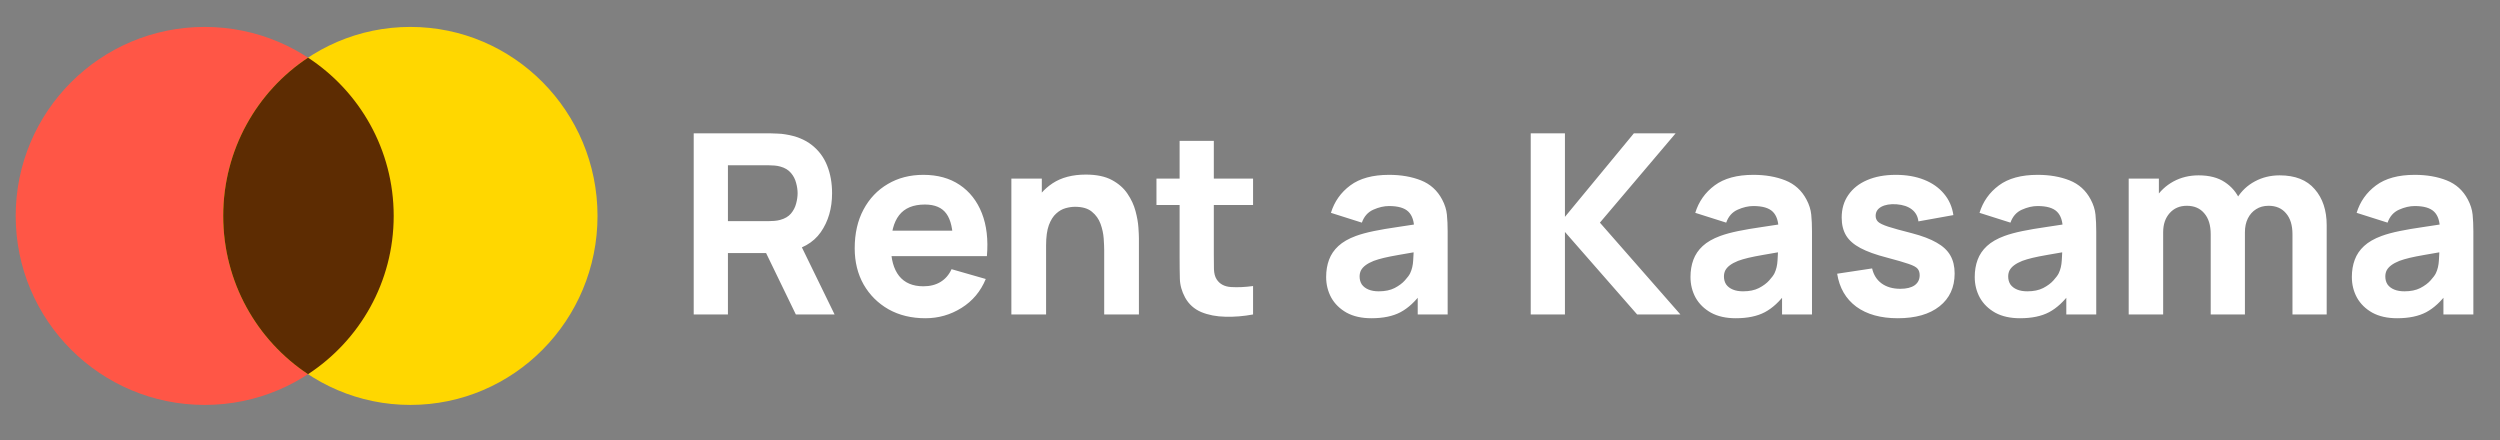 <svg width="159" height="28" viewBox="0 0 159 28" fill="none" xmlns="http://www.w3.org/2000/svg">
<rect x="0" y="0" width="159" height="28" fill="#808080" stroke="none"/>
<path d="M25.039 13.733C25.039 20.372 19.657 25.753 13.018 25.753C6.38 25.753 0.998 20.372 0.998 13.733C0.998 7.094 6.38 1.712 13.018 1.712C19.657 1.712 25.039 7.094 25.039 13.733Z" fill="#FF5646"/>
<path d="M38.002 13.733C38.002 20.372 32.673 25.753 26.099 25.753C19.526 25.753 14.197 20.372 14.197 13.733C14.197 7.094 19.526 1.712 26.099 1.712C32.673 1.712 38.002 7.094 38.002 13.733Z" fill="#FFD700"/>
<path d="M19.591 23.799C22.872 21.652 25.039 17.946 25.039 13.733C25.039 9.52 22.872 5.813 19.591 3.667C16.343 5.813 14.197 9.52 14.197 13.733C14.197 17.946 16.343 21.652 19.591 23.799Z" fill="#5D2C02"/>
<path d="M44.12 20V8.48H48.984C49.096 8.48 49.245 8.485 49.432 8.496C49.624 8.501 49.795 8.517 49.944 8.544C50.632 8.651 51.195 8.877 51.632 9.224C52.075 9.571 52.4 10.008 52.608 10.536C52.816 11.059 52.92 11.643 52.92 12.288C52.92 13.253 52.68 14.08 52.2 14.768C51.72 15.451 50.968 15.872 49.944 16.032L48.984 16.096H46.296V20H44.12ZM50.616 20L48.344 15.312L50.584 14.88L53.08 20H50.616ZM46.296 14.064H48.888C49 14.064 49.123 14.059 49.256 14.048C49.389 14.037 49.512 14.016 49.624 13.984C49.917 13.904 50.144 13.771 50.304 13.584C50.464 13.392 50.573 13.181 50.632 12.952C50.696 12.717 50.728 12.496 50.728 12.288C50.728 12.08 50.696 11.861 50.632 11.632C50.573 11.397 50.464 11.187 50.304 11C50.144 10.808 49.917 10.672 49.624 10.592C49.512 10.56 49.389 10.539 49.256 10.528C49.123 10.517 49 10.512 48.888 10.512H46.296V14.064ZM58.855 20.24C57.969 20.24 57.188 20.051 56.511 19.672C55.839 19.288 55.311 18.763 54.927 18.096C54.548 17.424 54.359 16.656 54.359 15.792C54.359 14.848 54.545 14.027 54.919 13.328C55.292 12.629 55.807 12.088 56.463 11.704C57.119 11.315 57.873 11.12 58.727 11.12C59.633 11.12 60.404 11.333 61.039 11.76C61.673 12.187 62.143 12.787 62.447 13.56C62.751 14.333 62.857 15.243 62.767 16.288H60.615V15.488C60.615 14.608 60.473 13.976 60.191 13.592C59.913 13.203 59.457 13.008 58.823 13.008C58.081 13.008 57.535 13.235 57.183 13.688C56.836 14.136 56.663 14.8 56.663 15.68C56.663 16.485 56.836 17.109 57.183 17.552C57.535 17.989 58.049 18.208 58.727 18.208C59.153 18.208 59.519 18.115 59.823 17.928C60.127 17.741 60.359 17.472 60.519 17.12L62.695 17.744C62.369 18.533 61.855 19.147 61.151 19.584C60.452 20.021 59.687 20.24 58.855 20.24ZM55.991 16.288V14.672H61.719V16.288H55.991ZM70.227 20V15.92C70.227 15.723 70.216 15.472 70.195 15.168C70.173 14.859 70.107 14.549 69.995 14.24C69.883 13.931 69.699 13.672 69.443 13.464C69.192 13.256 68.835 13.152 68.371 13.152C68.184 13.152 67.984 13.181 67.771 13.24C67.557 13.299 67.357 13.413 67.171 13.584C66.984 13.749 66.829 13.995 66.707 14.32C66.589 14.645 66.531 15.077 66.531 15.616L65.283 15.024C65.283 14.341 65.421 13.701 65.699 13.104C65.976 12.507 66.392 12.024 66.947 11.656C67.507 11.288 68.211 11.104 69.059 11.104C69.736 11.104 70.288 11.219 70.715 11.448C71.141 11.677 71.472 11.968 71.707 12.32C71.947 12.672 72.117 13.04 72.219 13.424C72.32 13.803 72.381 14.149 72.403 14.464C72.424 14.779 72.435 15.008 72.435 15.152V20H70.227ZM64.323 20V11.36H66.259V14.224H66.531V20H64.323ZM79.695 20C79.097 20.112 78.511 20.16 77.935 20.144C77.364 20.133 76.852 20.035 76.399 19.848C75.951 19.656 75.609 19.349 75.375 18.928C75.161 18.533 75.049 18.133 75.039 17.728C75.028 17.317 75.023 16.853 75.023 16.336V8.96H77.199V16.208C77.199 16.544 77.201 16.848 77.207 17.12C77.217 17.387 77.273 17.6 77.375 17.76C77.567 18.064 77.873 18.229 78.295 18.256C78.716 18.283 79.183 18.261 79.695 18.192V20ZM73.551 13.04V11.36H79.695V13.04H73.551ZM87.223 20.24C86.605 20.24 86.079 20.123 85.647 19.888C85.221 19.648 84.895 19.331 84.671 18.936C84.453 18.536 84.343 18.096 84.343 17.616C84.343 17.216 84.404 16.851 84.527 16.52C84.65 16.189 84.847 15.899 85.119 15.648C85.397 15.392 85.767 15.179 86.231 15.008C86.551 14.891 86.933 14.787 87.375 14.696C87.818 14.605 88.319 14.52 88.879 14.44C89.439 14.355 90.055 14.261 90.727 14.16L89.943 14.592C89.943 14.08 89.82 13.704 89.575 13.464C89.33 13.224 88.919 13.104 88.343 13.104C88.023 13.104 87.69 13.181 87.343 13.336C86.996 13.491 86.754 13.765 86.615 14.16L84.647 13.536C84.866 12.821 85.276 12.24 85.879 11.792C86.482 11.344 87.303 11.12 88.343 11.12C89.106 11.12 89.783 11.237 90.375 11.472C90.967 11.707 91.415 12.112 91.719 12.688C91.89 13.008 91.991 13.328 92.023 13.648C92.055 13.968 92.071 14.325 92.071 14.72V20H90.167V18.224L90.439 18.592C90.018 19.173 89.562 19.595 89.071 19.856C88.586 20.112 87.97 20.24 87.223 20.24ZM87.687 18.528C88.087 18.528 88.423 18.459 88.695 18.32C88.972 18.176 89.191 18.013 89.351 17.832C89.516 17.651 89.629 17.499 89.687 17.376C89.799 17.141 89.863 16.869 89.879 16.56C89.9 16.245 89.911 15.984 89.911 15.776L90.551 15.936C89.906 16.043 89.383 16.133 88.983 16.208C88.583 16.277 88.26 16.341 88.015 16.4C87.77 16.459 87.554 16.523 87.367 16.592C87.154 16.677 86.981 16.771 86.847 16.872C86.719 16.968 86.623 17.075 86.559 17.192C86.501 17.309 86.471 17.44 86.471 17.584C86.471 17.781 86.519 17.952 86.615 18.096C86.716 18.235 86.858 18.341 87.039 18.416C87.221 18.491 87.436 18.528 87.687 18.528ZM97.354 20V8.48H99.53V13.792L103.914 8.48H106.57L101.754 14.16L106.874 20H104.122L99.53 14.752V20H97.354ZM110.395 20.24C109.776 20.24 109.251 20.123 108.819 19.888C108.392 19.648 108.067 19.331 107.843 18.936C107.624 18.536 107.515 18.096 107.515 17.616C107.515 17.216 107.576 16.851 107.699 16.52C107.822 16.189 108.019 15.899 108.291 15.648C108.568 15.392 108.939 15.179 109.403 15.008C109.723 14.891 110.104 14.787 110.547 14.696C110.99 14.605 111.491 14.52 112.051 14.44C112.611 14.355 113.227 14.261 113.899 14.16L113.115 14.592C113.115 14.08 112.992 13.704 112.747 13.464C112.502 13.224 112.091 13.104 111.515 13.104C111.195 13.104 110.862 13.181 110.515 13.336C110.168 13.491 109.926 13.765 109.787 14.16L107.819 13.536C108.038 12.821 108.448 12.24 109.051 11.792C109.654 11.344 110.475 11.12 111.515 11.12C112.278 11.12 112.955 11.237 113.547 11.472C114.139 11.707 114.587 12.112 114.891 12.688C115.062 13.008 115.163 13.328 115.195 13.648C115.227 13.968 115.243 14.325 115.243 14.72V20H113.339V18.224L113.611 18.592C113.19 19.173 112.734 19.595 112.243 19.856C111.758 20.112 111.142 20.24 110.395 20.24ZM110.859 18.528C111.259 18.528 111.595 18.459 111.867 18.32C112.144 18.176 112.363 18.013 112.523 17.832C112.688 17.651 112.8 17.499 112.859 17.376C112.971 17.141 113.035 16.869 113.051 16.56C113.072 16.245 113.083 15.984 113.083 15.776L113.723 15.936C113.078 16.043 112.555 16.133 112.155 16.208C111.755 16.277 111.432 16.341 111.187 16.4C110.942 16.459 110.726 16.523 110.539 16.592C110.326 16.677 110.152 16.771 110.019 16.872C109.891 16.968 109.795 17.075 109.731 17.192C109.672 17.309 109.643 17.44 109.643 17.584C109.643 17.781 109.691 17.952 109.787 18.096C109.888 18.235 110.03 18.341 110.211 18.416C110.392 18.491 110.608 18.528 110.859 18.528ZM120.699 20.24C119.611 20.24 118.731 19.995 118.059 19.504C117.392 19.008 116.987 18.309 116.843 17.408L119.067 17.072C119.158 17.477 119.358 17.795 119.667 18.024C119.982 18.253 120.379 18.368 120.859 18.368C121.254 18.368 121.558 18.293 121.771 18.144C121.984 17.989 122.091 17.776 122.091 17.504C122.091 17.333 122.048 17.197 121.963 17.096C121.878 16.989 121.686 16.885 121.387 16.784C121.094 16.683 120.635 16.549 120.011 16.384C119.307 16.203 118.744 16 118.323 15.776C117.902 15.552 117.598 15.285 117.411 14.976C117.224 14.661 117.131 14.283 117.131 13.84C117.131 13.285 117.272 12.805 117.555 12.4C117.838 11.989 118.235 11.675 118.747 11.456C119.264 11.232 119.872 11.12 120.571 11.12C121.248 11.12 121.848 11.224 122.371 11.432C122.894 11.64 123.315 11.936 123.635 12.32C123.96 12.704 124.16 13.157 124.235 13.68L122.011 14.08C121.974 13.76 121.835 13.507 121.595 13.32C121.355 13.133 121.03 13.024 120.619 12.992C120.219 12.965 119.896 13.019 119.651 13.152C119.411 13.285 119.291 13.477 119.291 13.728C119.291 13.877 119.342 14.003 119.443 14.104C119.55 14.205 119.766 14.309 120.091 14.416C120.422 14.523 120.923 14.661 121.595 14.832C122.251 15.003 122.776 15.203 123.171 15.432C123.571 15.656 123.862 15.928 124.043 16.248C124.224 16.563 124.315 16.944 124.315 17.392C124.315 18.277 123.995 18.973 123.355 19.48C122.715 19.987 121.83 20.24 120.699 20.24ZM128.473 20.24C127.854 20.24 127.329 20.123 126.897 19.888C126.47 19.648 126.145 19.331 125.921 18.936C125.702 18.536 125.593 18.096 125.593 17.616C125.593 17.216 125.654 16.851 125.777 16.52C125.9 16.189 126.097 15.899 126.369 15.648C126.646 15.392 127.017 15.179 127.481 15.008C127.801 14.891 128.182 14.787 128.625 14.696C129.068 14.605 129.569 14.52 130.129 14.44C130.689 14.355 131.305 14.261 131.977 14.16L131.193 14.592C131.193 14.08 131.07 13.704 130.825 13.464C130.58 13.224 130.169 13.104 129.593 13.104C129.273 13.104 128.94 13.181 128.593 13.336C128.246 13.491 128.004 13.765 127.865 14.16L125.897 13.536C126.116 12.821 126.526 12.24 127.129 11.792C127.732 11.344 128.553 11.12 129.593 11.12C130.356 11.12 131.033 11.237 131.625 11.472C132.217 11.707 132.665 12.112 132.969 12.688C133.14 13.008 133.241 13.328 133.273 13.648C133.305 13.968 133.321 14.325 133.321 14.72V20H131.417V18.224L131.689 18.592C131.268 19.173 130.812 19.595 130.321 19.856C129.836 20.112 129.22 20.24 128.473 20.24ZM128.937 18.528C129.337 18.528 129.673 18.459 129.945 18.32C130.222 18.176 130.441 18.013 130.601 17.832C130.766 17.651 130.878 17.499 130.937 17.376C131.049 17.141 131.113 16.869 131.129 16.56C131.15 16.245 131.161 15.984 131.161 15.776L131.801 15.936C131.156 16.043 130.633 16.133 130.233 16.208C129.833 16.277 129.51 16.341 129.265 16.4C129.02 16.459 128.804 16.523 128.617 16.592C128.404 16.677 128.23 16.771 128.097 16.872C127.969 16.968 127.873 17.075 127.809 17.192C127.75 17.309 127.721 17.44 127.721 17.584C127.721 17.781 127.769 17.952 127.865 18.096C127.966 18.235 128.108 18.341 128.289 18.416C128.47 18.491 128.686 18.528 128.937 18.528ZM145.801 20V14.896C145.801 14.325 145.665 13.883 145.393 13.568C145.127 13.248 144.756 13.088 144.281 13.088C143.977 13.088 143.713 13.16 143.489 13.304C143.265 13.443 143.089 13.64 142.961 13.896C142.839 14.147 142.777 14.437 142.777 14.768L141.865 14.16C141.865 13.568 142.004 13.045 142.281 12.592C142.564 12.139 142.94 11.787 143.409 11.536C143.884 11.28 144.409 11.152 144.985 11.152C145.972 11.152 146.716 11.445 147.217 12.032C147.724 12.613 147.977 13.376 147.977 14.32V20H145.801ZM135.385 20V11.36H137.305V14.224H137.577V20H135.385ZM140.601 20V14.896C140.601 14.325 140.465 13.883 140.193 13.568C139.927 13.248 139.556 13.088 139.081 13.088C138.628 13.088 138.263 13.245 137.985 13.56C137.713 13.869 137.577 14.272 137.577 14.768L136.665 14.128C136.665 13.563 136.807 13.056 137.089 12.608C137.372 12.16 137.751 11.805 138.225 11.544C138.705 11.283 139.241 11.152 139.833 11.152C140.511 11.152 141.065 11.296 141.497 11.584C141.935 11.872 142.257 12.256 142.465 12.736C142.673 13.216 142.777 13.744 142.777 14.32V20H140.601ZM152.458 20.24C151.839 20.24 151.314 20.123 150.882 19.888C150.455 19.648 150.13 19.331 149.906 18.936C149.687 18.536 149.578 18.096 149.578 17.616C149.578 17.216 149.639 16.851 149.762 16.52C149.884 16.189 150.082 15.899 150.354 15.648C150.631 15.392 151.002 15.179 151.466 15.008C151.786 14.891 152.167 14.787 152.61 14.696C153.052 14.605 153.554 14.52 154.114 14.44C154.674 14.355 155.29 14.261 155.962 14.16L155.178 14.592C155.178 14.08 155.055 13.704 154.81 13.464C154.564 13.224 154.154 13.104 153.578 13.104C153.258 13.104 152.924 13.181 152.578 13.336C152.231 13.491 151.988 13.765 151.85 14.16L149.882 13.536C150.1 12.821 150.511 12.24 151.114 11.792C151.716 11.344 152.538 11.12 153.578 11.12C154.34 11.12 155.018 11.237 155.61 11.472C156.202 11.707 156.65 12.112 156.954 12.688C157.124 13.008 157.226 13.328 157.258 13.648C157.29 13.968 157.306 14.325 157.306 14.72V20H155.402V18.224L155.674 18.592C155.252 19.173 154.796 19.595 154.306 19.856C153.82 20.112 153.204 20.24 152.458 20.24ZM152.922 18.528C153.322 18.528 153.658 18.459 153.93 18.32C154.207 18.176 154.426 18.013 154.586 17.832C154.751 17.651 154.863 17.499 154.922 17.376C155.034 17.141 155.098 16.869 155.114 16.56C155.135 16.245 155.146 15.984 155.146 15.776L155.786 15.936C155.14 16.043 154.618 16.133 154.218 16.208C153.818 16.277 153.495 16.341 153.25 16.4C153.004 16.459 152.788 16.523 152.602 16.592C152.388 16.677 152.215 16.771 152.082 16.872C151.954 16.968 151.858 17.075 151.794 17.192C151.735 17.309 151.706 17.44 151.706 17.584C151.706 17.781 151.754 17.952 151.85 18.096C151.951 18.235 152.092 18.341 152.274 18.416C152.455 18.491 152.671 18.528 152.922 18.528Z" fill="white"/>
</svg>
